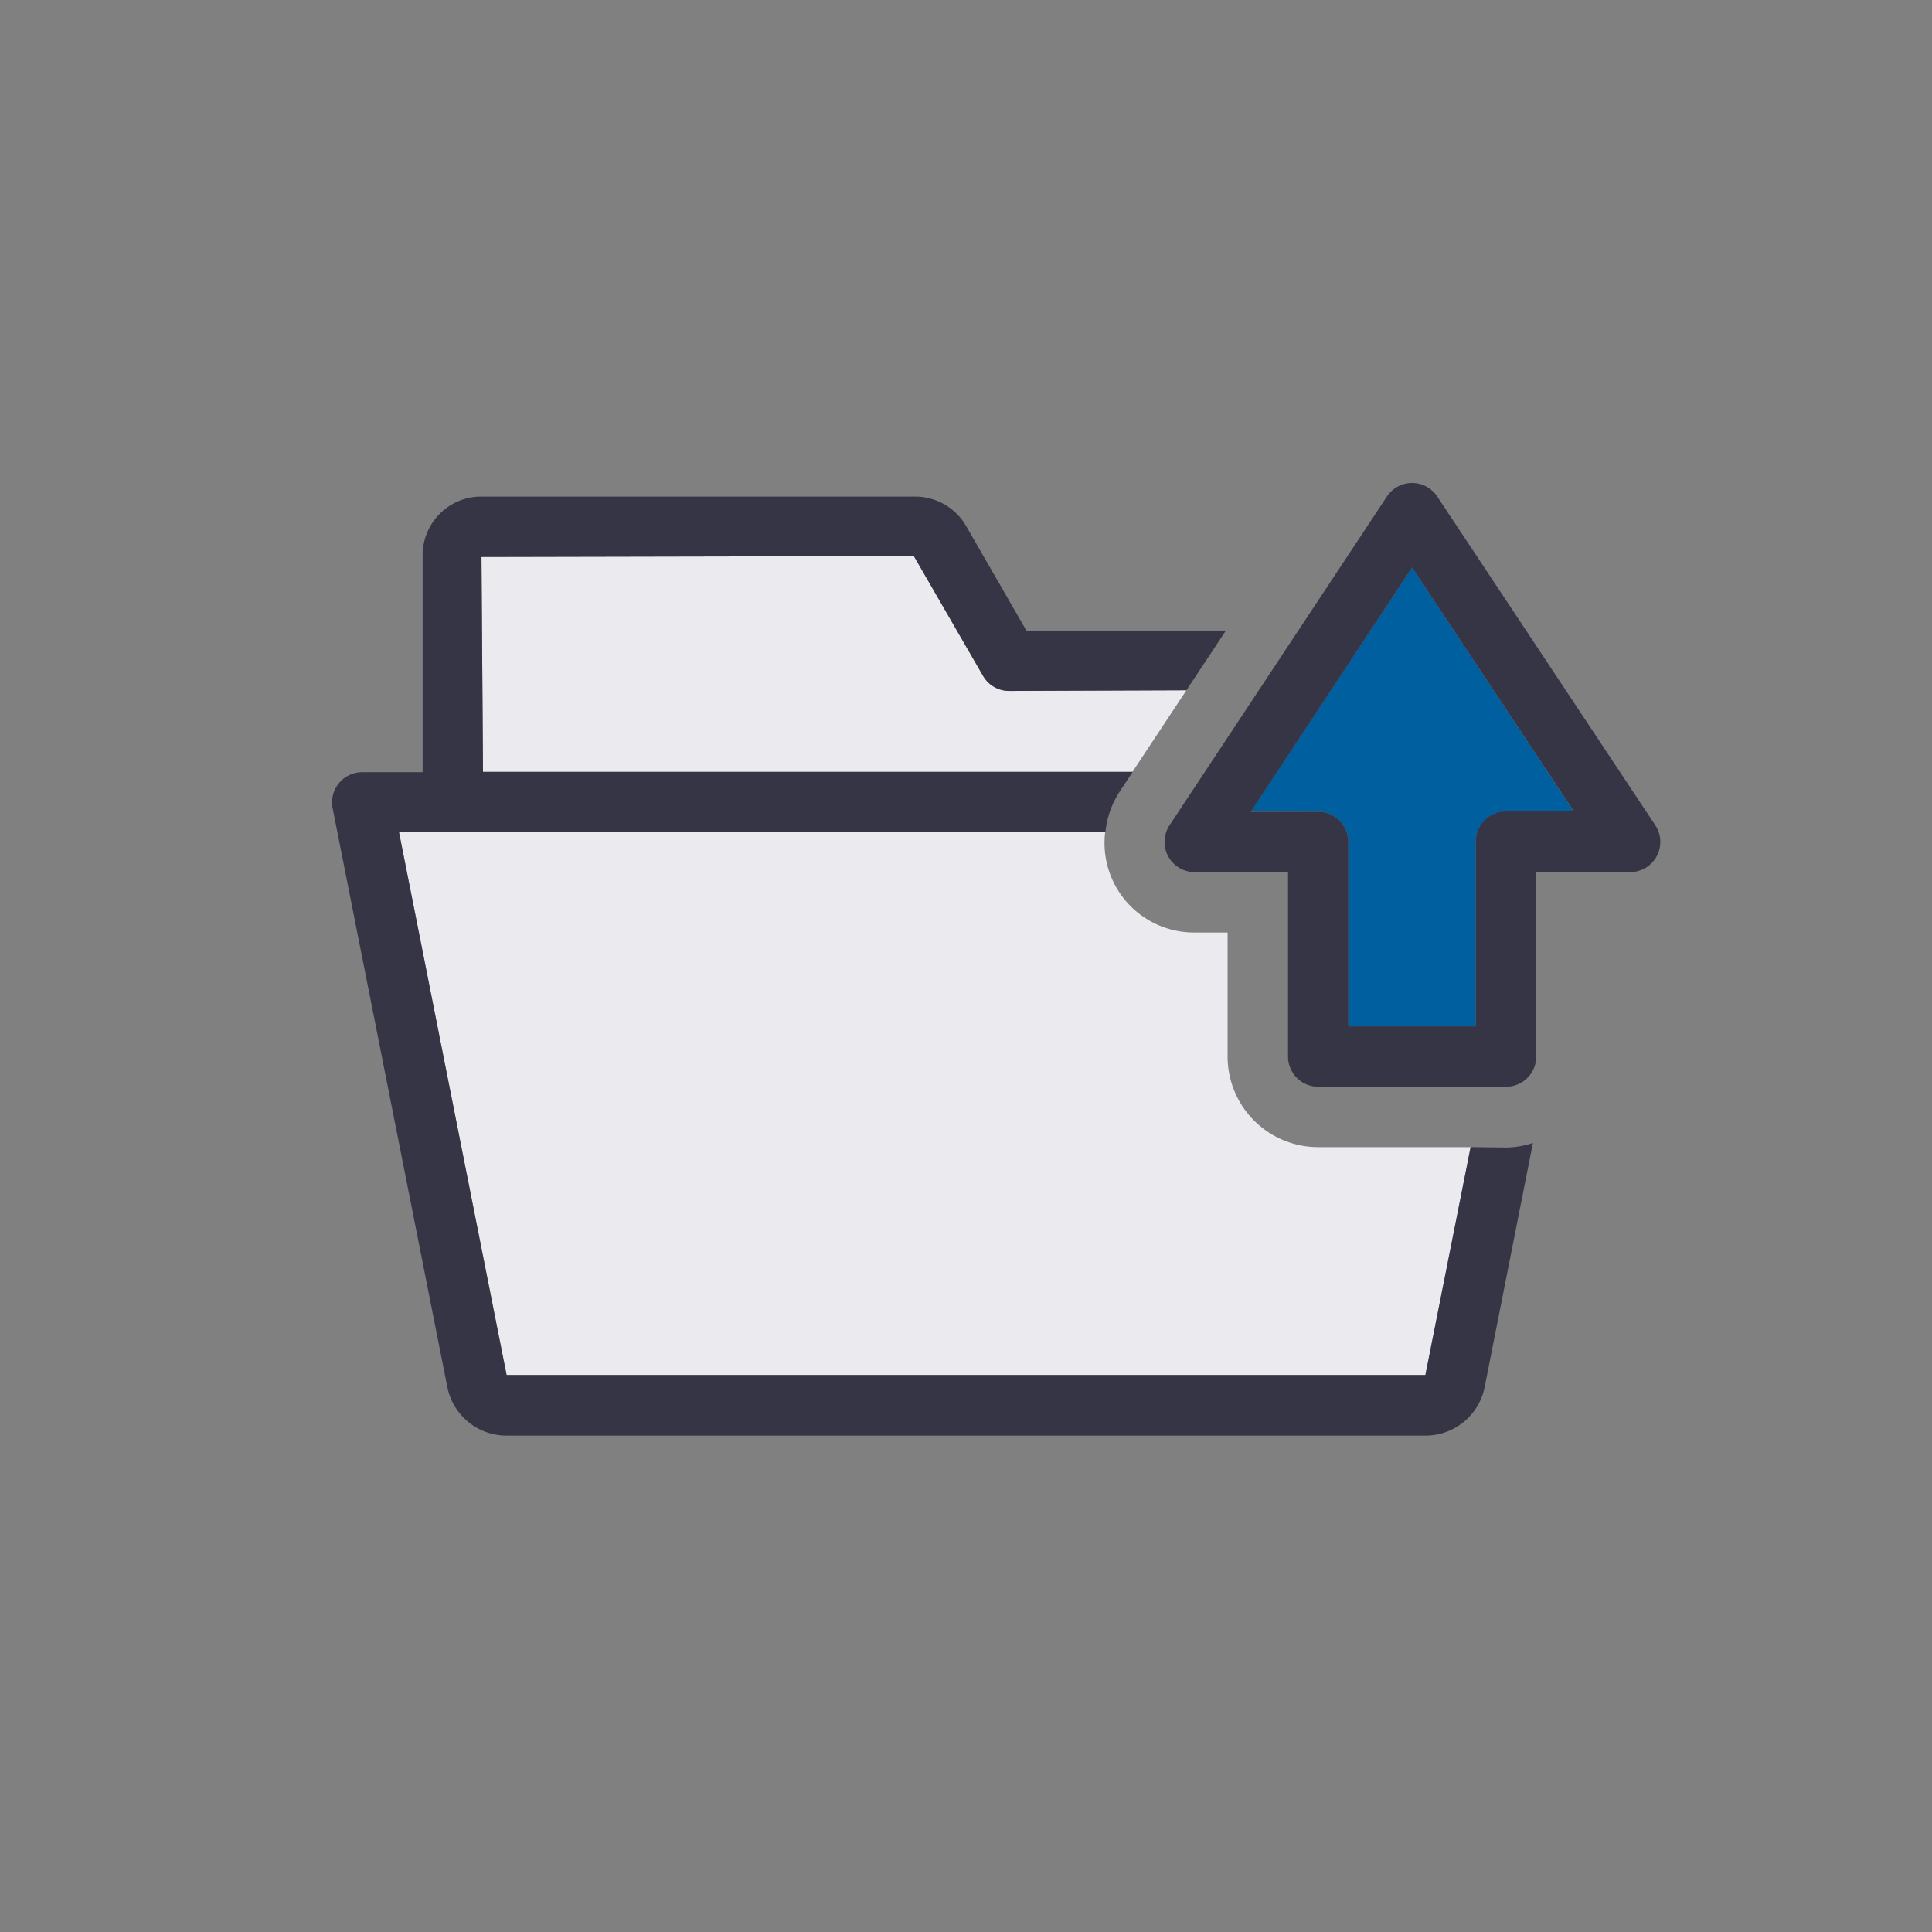 <svg id="Layer_1" data-name="Layer 1" xmlns="http://www.w3.org/2000/svg" width="32" height="32" viewBox="0 0 32 32"><rect x="0" y="0" width="32" height="32" fill="#808080" stroke="none"/><title>Open TC Model-Padding</title><path d="M8.391,22.775H23.609L24.358,19H21.833a1.5,1.5,0,0,1-1.5-1.5V15.445h-.546a1.482,1.482,0,0,1-1.482-1.66H6.609Z" style="fill:#eaeaef"/><path d="M16.282,11.194,15.136,9.21l-7.161.015L8,12.785H18.757l.894-1.352-2.936.011A.5.5,0,0,1,16.282,11.194Z" style="fill:#eaeaef"/><path d="M24.358,19l-.749,3.775H8.391l-1.782-8.99h11.7a1.5,1.5,0,0,1,.232-.667l.22-.333H8l-.025-3.56,7.161-.015,1.146,1.984a.5.5,0,0,0,.433.25l2.936-.011.654-.989H17L16,8.709a.976.976,0,0,0-.841-.484H7.975A.971.971,0,0,0,7,9.2v3.59H6a.5.5,0,0,0-.49.6l1.9,9.588a1,1,0,0,0,.981.8H23.609a1,1,0,0,0,.981-.8l.8-4.047a1.477,1.477,0,0,1-.448.076Z" style="fill:#363545"/><path d="M21.833,13.445a.5.5,0,0,1,.5.5V17h2.111V13.945a.5.5,0,0,1,.5-.5h1.124L23.389,9.4l-2.672,4.04Z" style="fill:#005f9e"/><path d="M27.417,13.669,23.805,8.224A.5.5,0,0,0,23.388,8h0a.5.5,0,0,0-.417.225l-3.6,5.445a.5.5,0,0,0,.417.775h1.546V17.5a.5.5,0,0,0,.5.5h3.111a.5.5,0,0,0,.5-.5V14.445H27a.5.5,0,0,0,.417-.776Zm-2.973.276V17H22.333V13.945a.5.5,0,0,0-.5-.5H20.717L23.389,9.4l2.679,4.04H24.944A.5.5,0,0,0,24.444,13.945Z" style="fill:#363545"/><rect width="32" height="32" style="fill:none"/></svg>